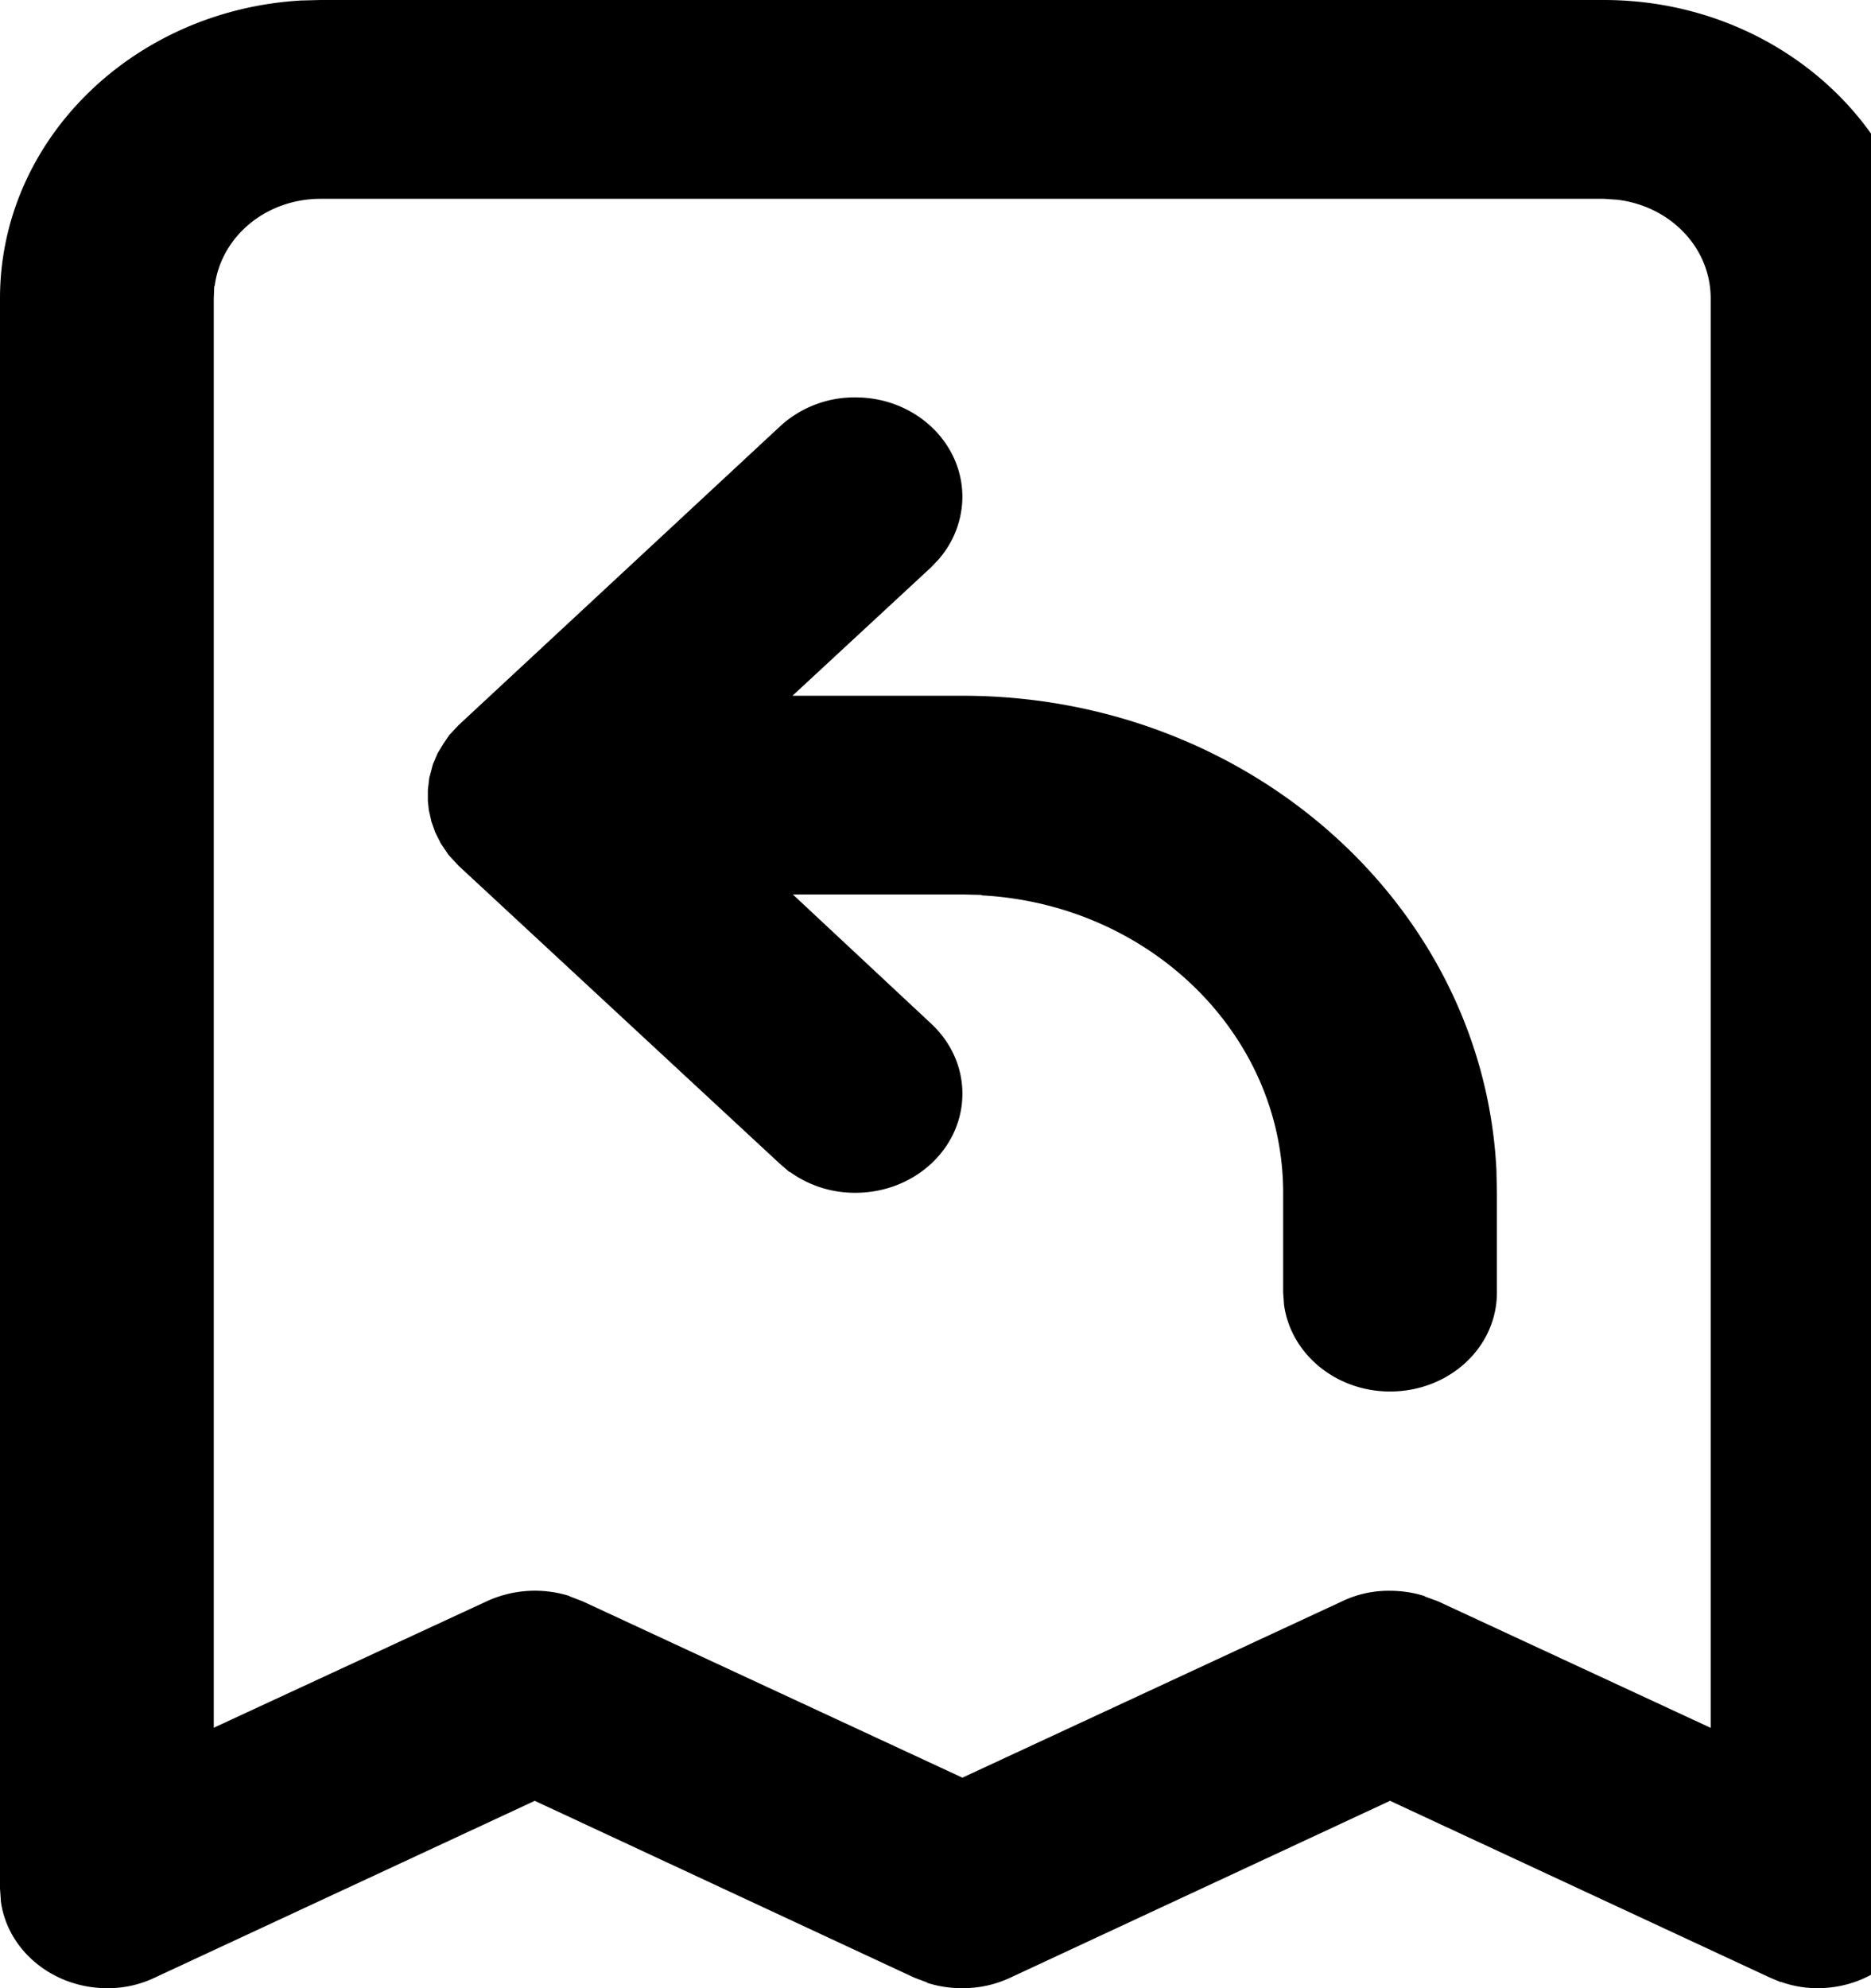 <svg xmlns="http://www.w3.org/2000/svg" width="16" height="17"><path d="M2.742 0h10.973c1.457 0 2.648 1.059 2.738 2.395v.007l.004.149v13.597c0 .47-.41.852-.914.852a.928.928 0 0 1-.316-.055l.003.004-.093-.039-3.25-1.512L8.64 16.91a.955.955 0 0 1-.41.09.976.976 0 0 1-.305-.047h.008l-.114-.043-3.246-1.512-3.25 1.512a.926.926 0 0 1-.406.09c-.469 0-.856-.328-.91-.746v-.008L0 16.148V2.551C0 1.195 1.14.086 2.578.004h.004zm10.973 1.7H2.742c-.469 0-.851.323-.906.745l-.004.004-.004.102v12.222l2.336-1.082a.987.987 0 0 1 .71-.043h-.007l.113.043L8.23 15.2l3.247-1.508a.918.918 0 0 1 .41-.09c.101 0 .207.016.3.047h-.007l.117.043 2.332 1.082V2.551c0-.438-.352-.793-.805-.844h-.004zM3.922 6.2l2.746-2.552a.937.937 0 0 1 .648-.25c.504 0 .914.38.914.852a.818.818 0 0 1-.195.523l.004-.003-.078.082-1.184 1.097H8.23c2.454 0 4.457 1.801 4.567 4.059v.008l.004.183v.852c0 .472-.41.847-.914.847-.465 0-.852-.324-.907-.746v-.004l-.007-.097v-.852c0-1.355-1.141-2.465-2.575-2.543l-.007-.004-.16-.004H6.78l1.18 1.102c.168.156.27.367.27.602 0 .468-.41.847-.915.847a.947.947 0 0 1-.562-.18v.004l-.086-.074-2.746-2.547-.086-.093-.066-.098-.047-.094-.032-.09-.023-.101-.008-.078v-.094l.012-.102.031-.117.04-.094.05-.082.05-.074zm0 0" fill="rgb(0%,0%,0%)"/></svg>